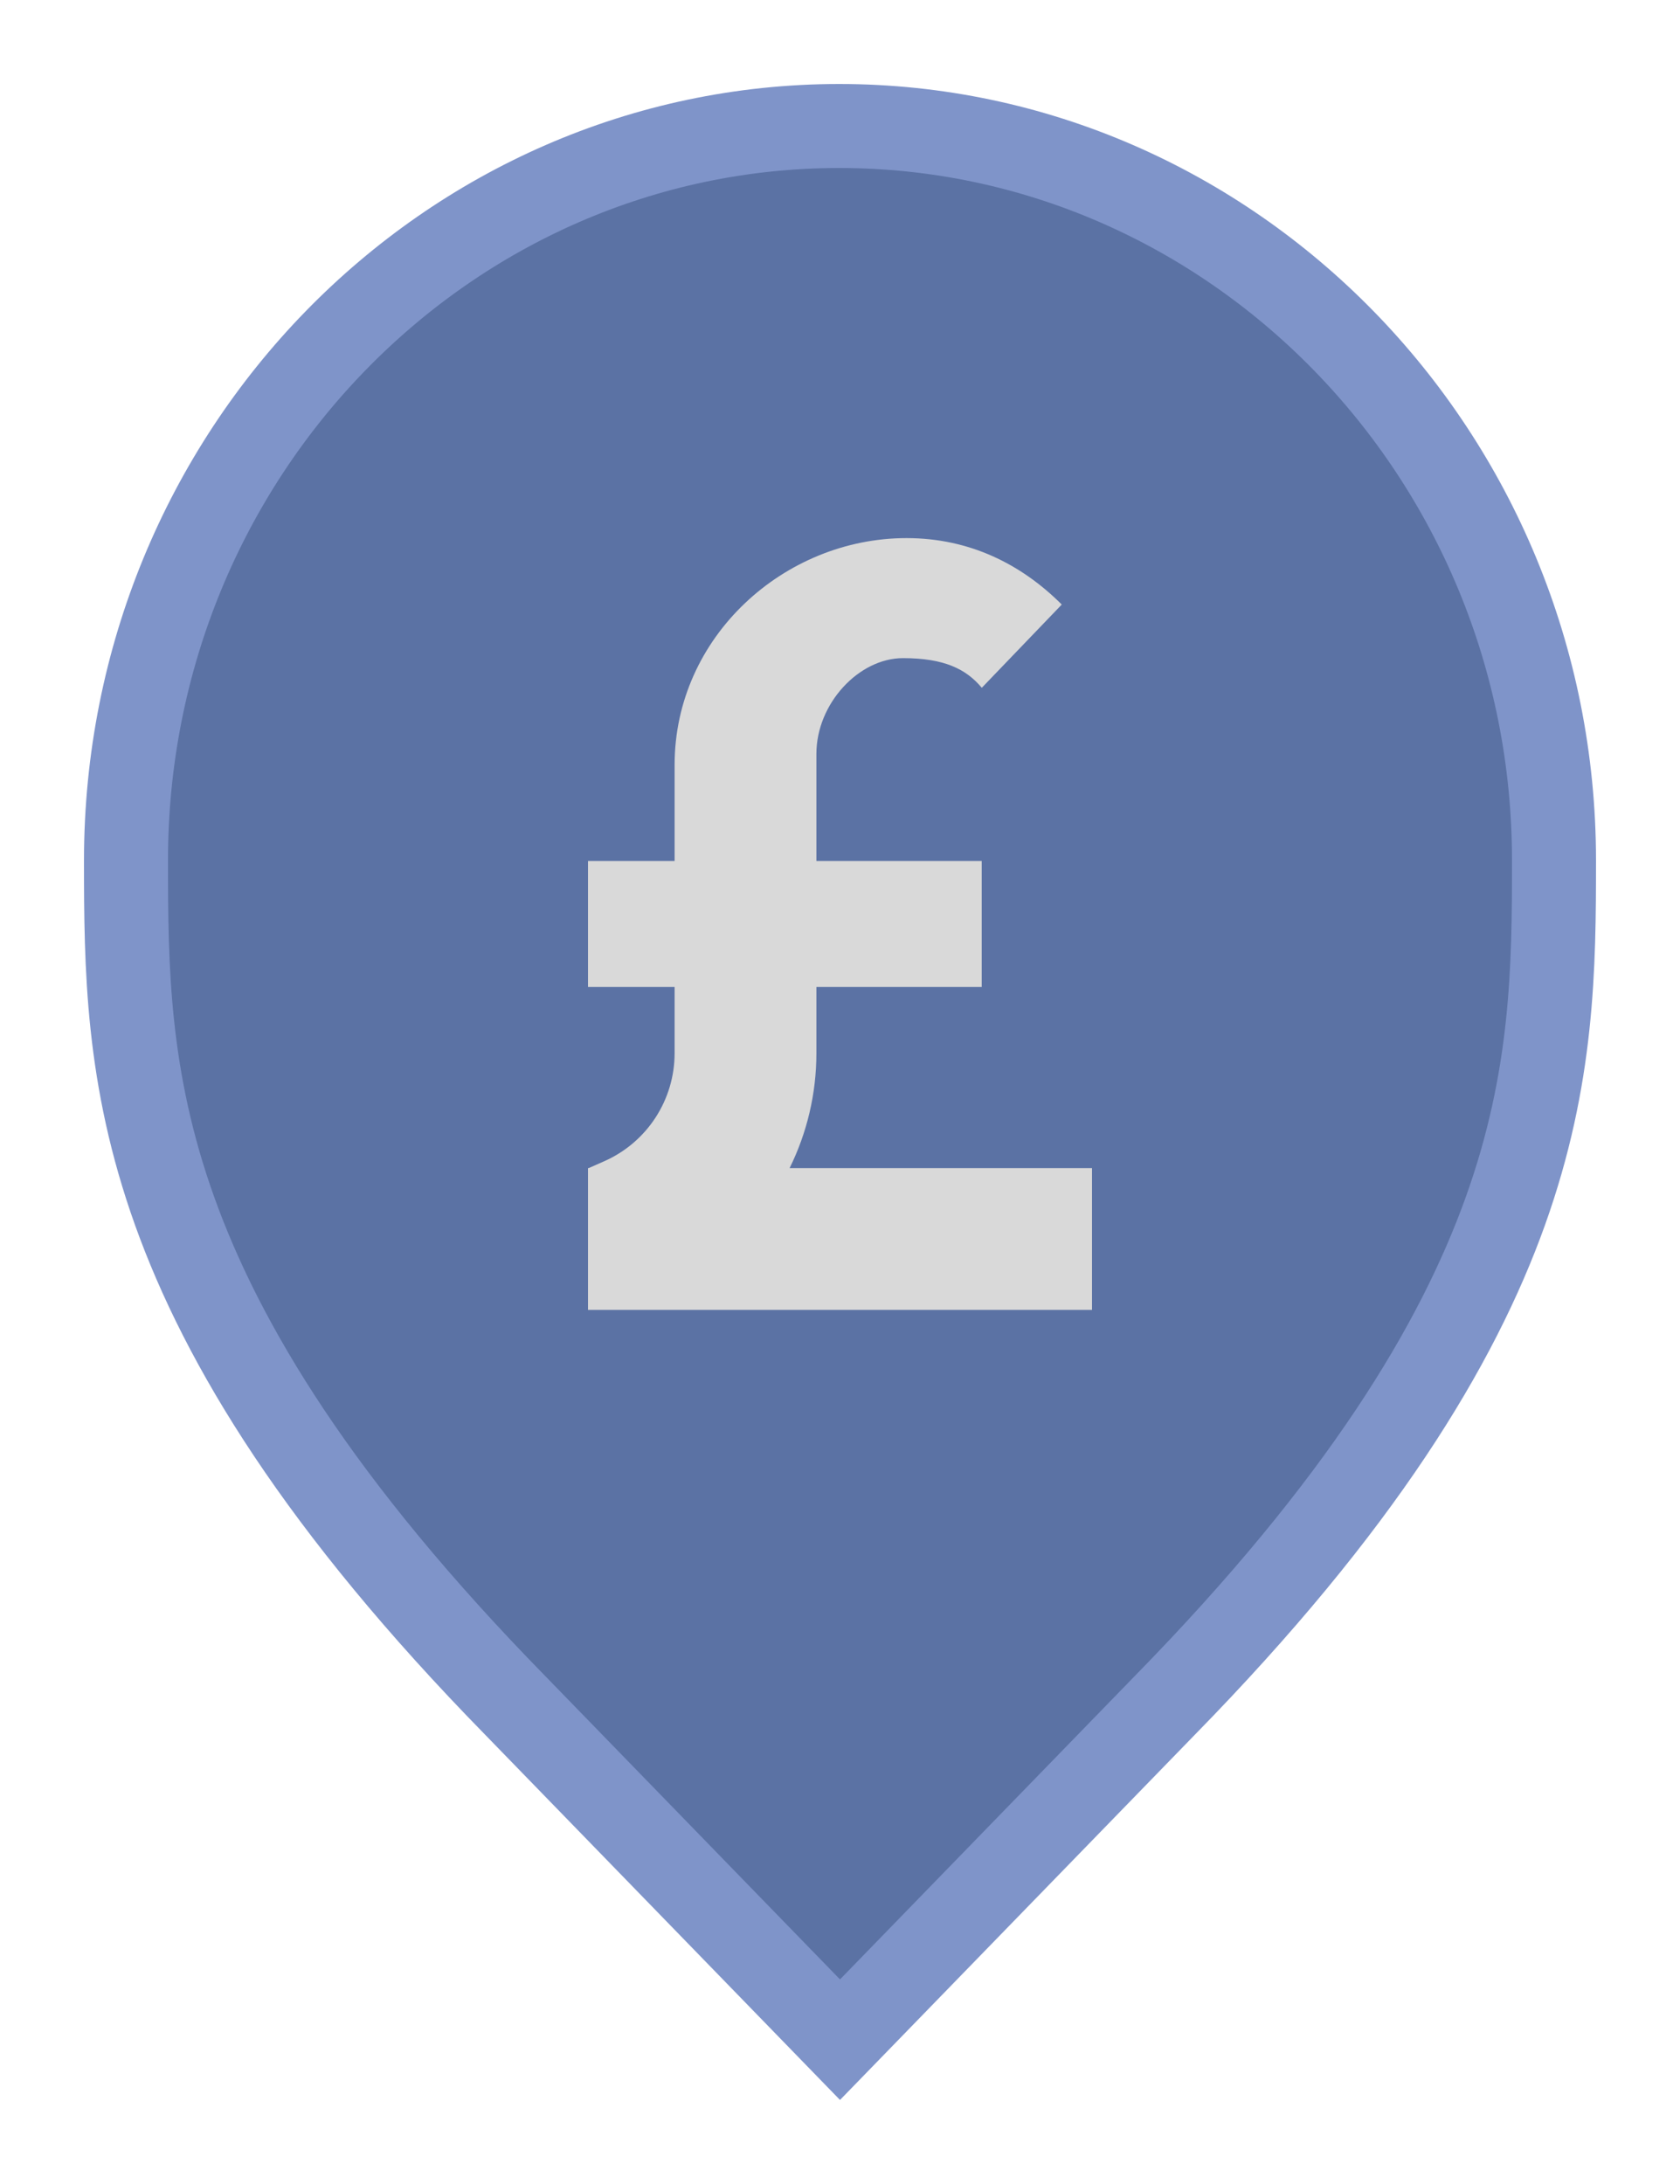 <svg width="20" height="26" viewBox="0 0 20 26" fill="none" xmlns="http://www.w3.org/2000/svg">
<path d="M10 24.282L6.136 20.305L6.135 20.304C3.797 17.916 2.65 16.011 2.079 14.418C1.51 12.828 1.5 11.512 1.5 10.242C1.5 5.401 5.325 1.5 9.991 1.5C14.659 1.5 18.5 5.402 18.5 10.242C18.5 11.512 18.49 12.828 17.921 14.418C17.35 16.011 16.203 17.916 13.865 20.304L13.864 20.305L10 24.282Z" fill="#5B72A4" stroke="#7F94C9"/>
<path d="M10.792 6.406C9.336 6.406 8.031 7.58 8.031 9.106V10.25H7V11.75H8.031V12.538C8.031 13.094 7.704 13.597 7.196 13.823L7.008 13.906H7V13.911C6.997 13.912 6.993 13.913 6.99 13.914L7 13.911V13.936V15.594H13V13.906H9.4C9.606 13.489 9.719 13.022 9.719 12.538V11.75H11.687V10.25H9.719V8.975C9.719 8.375 10.225 7.835 10.75 7.835C11.238 7.835 11.5 7.963 11.688 8.188L12.64 7.197C12.156 6.713 11.538 6.406 10.792 6.406Z" fill="#D9D9D9"/>
</svg>
